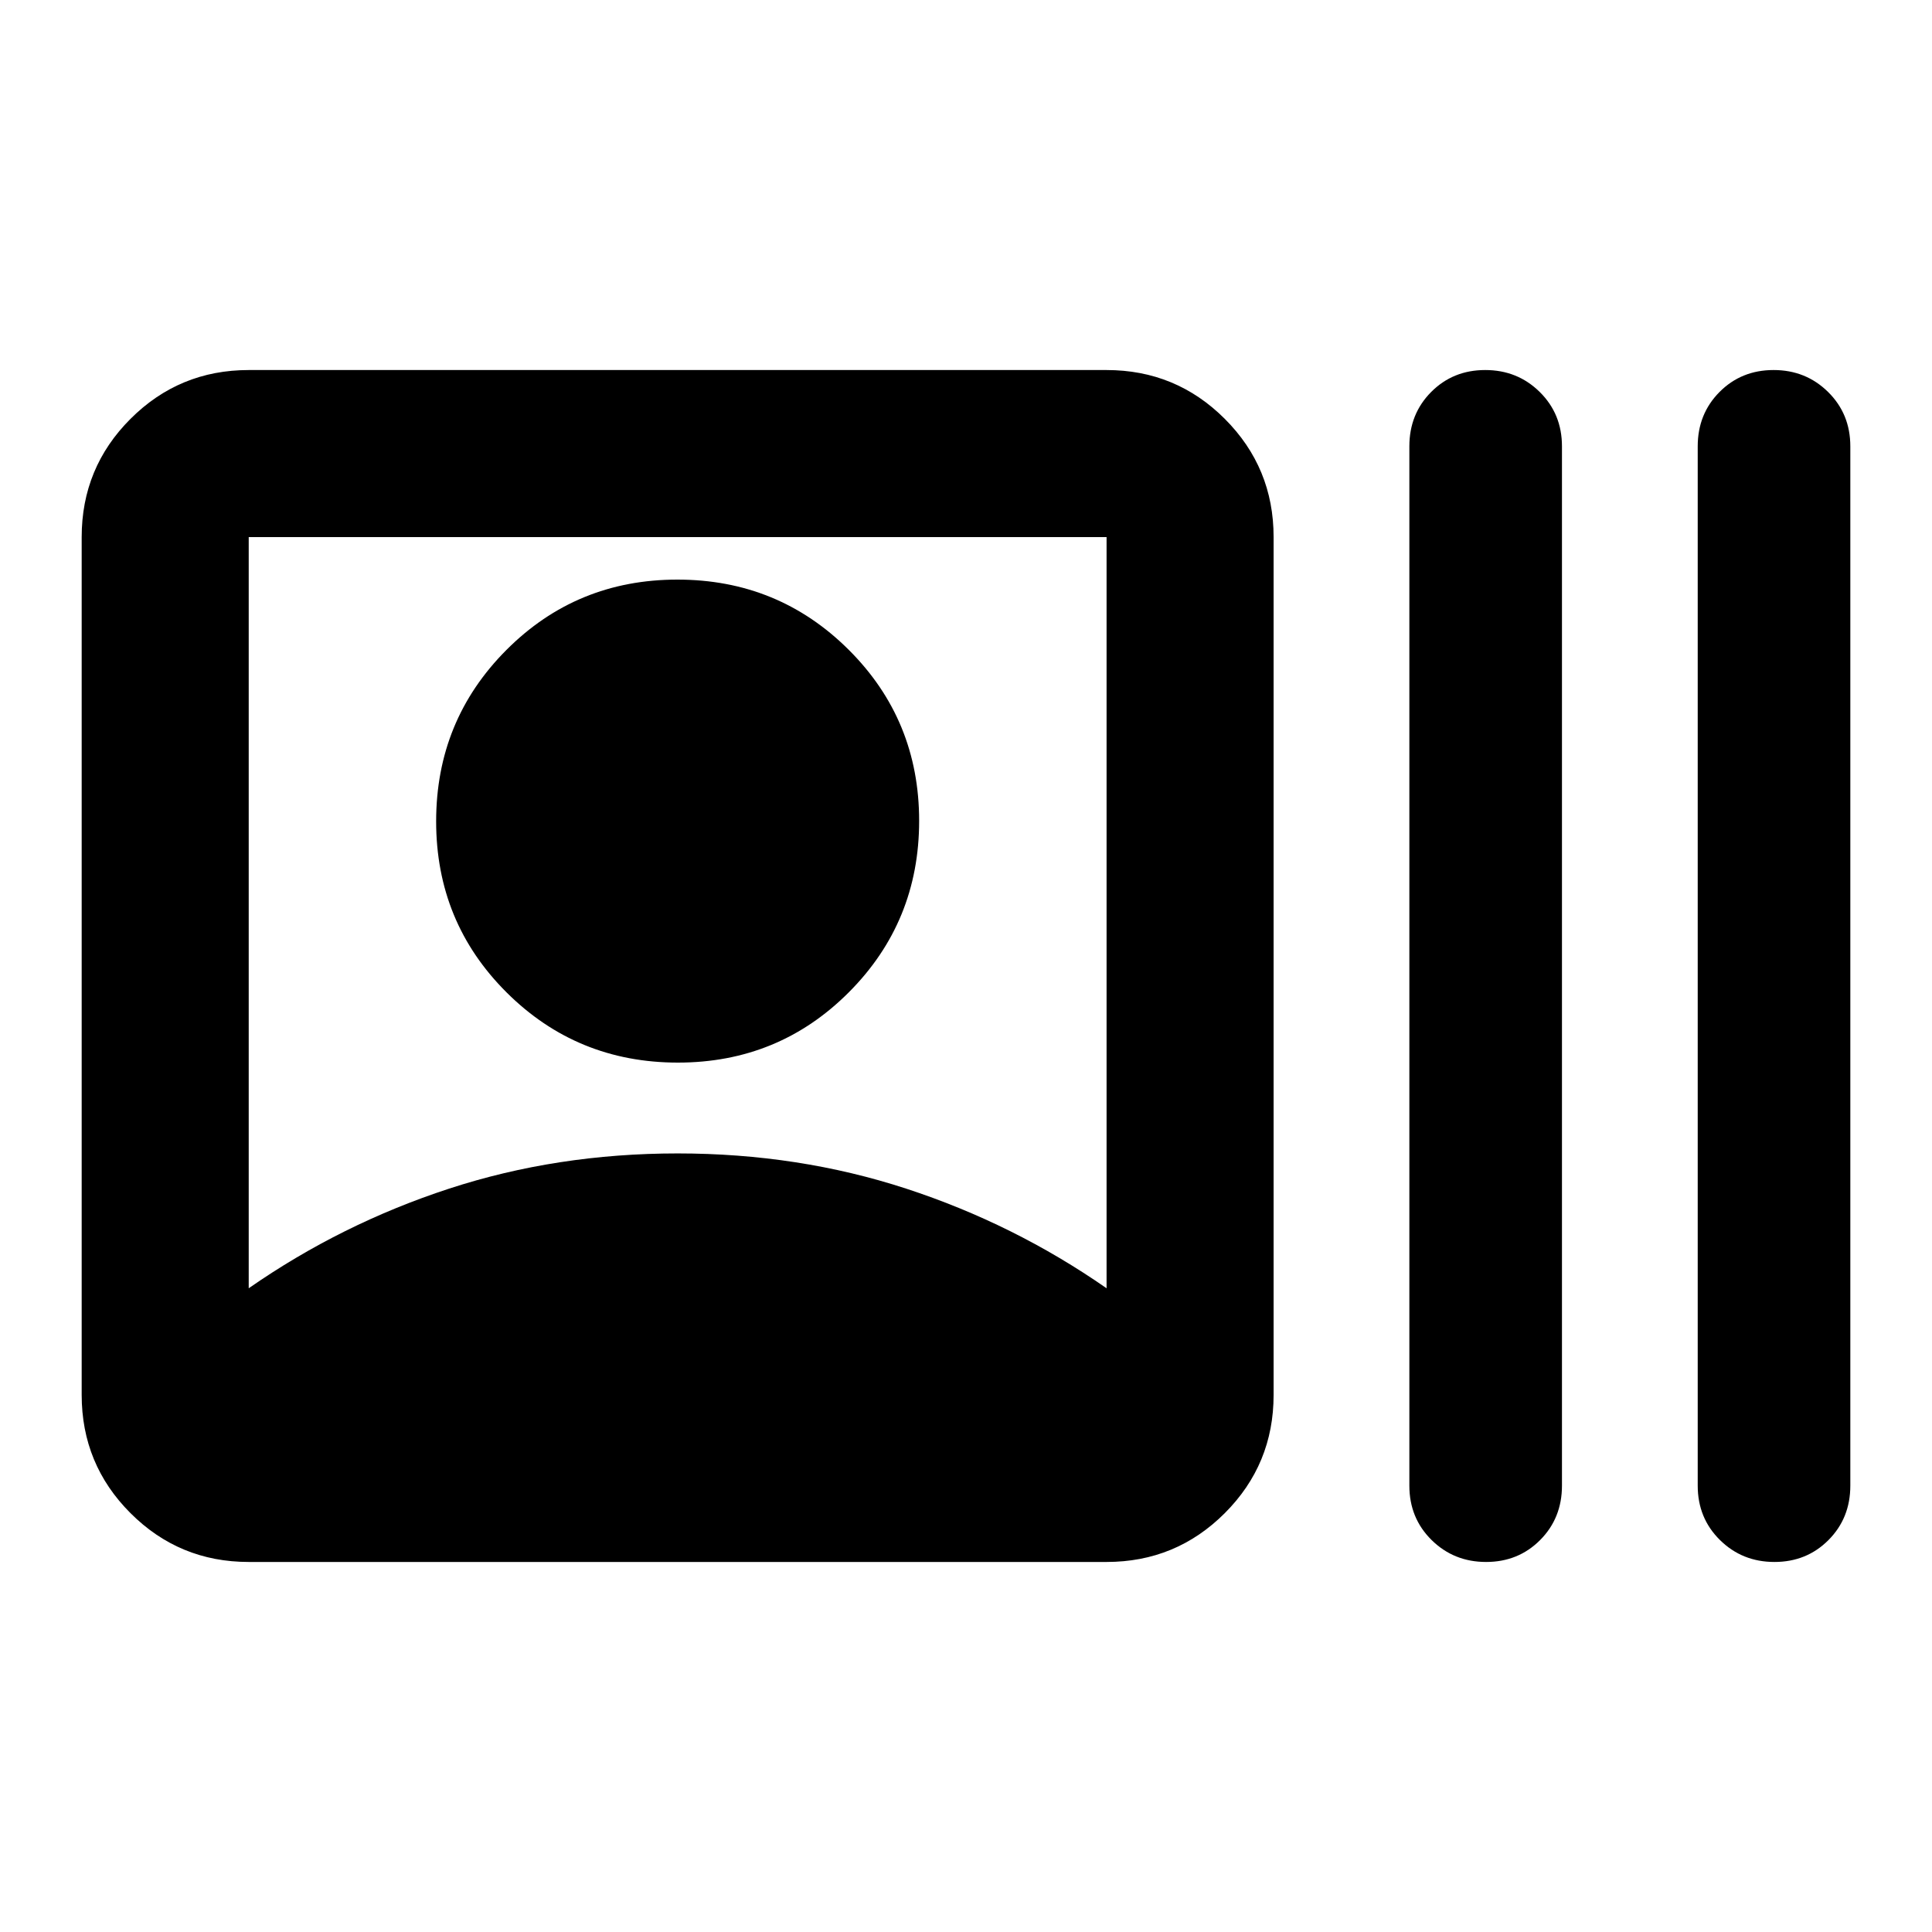 <svg xmlns="http://www.w3.org/2000/svg" height="20" viewBox="0 -960 960 960" width="20"><path d="M123.587-183.869q-34.483 0-58.741-24.259-24.26-24.259-24.26-58.742v-426.26q0-34.483 24.26-58.742 24.258-24.259 58.741-24.259h426.261q34.483 0 58.741 24.259 24.259 24.259 24.259 58.742v426.26q0 34.483-24.259 58.742-24.258 24.259-58.741 24.259H123.587Zm0-136.001q46-32 99.565-49.5t113.565-17.5q60 0 113.566 17.5 53.565 17.5 99.565 49.5v-373.26H123.587v373.26ZM336.846-432q-50.129 0-85.129-34.872-35-34.872-35-85T251.589-637q34.872-35 85-35t85.128 34.872q35 34.872 35 85T421.846-467q-34.872 35-85 35Zm401.582 248.131q-16.024 0-27.074-10.9t-11.05-27.013v-516.436q0-16.113 10.84-27.013 10.839-10.9 26.863-10.9t27.074 10.9q11.05 10.9 11.05 27.013v516.436q0 16.113-10.84 27.013-10.839 10.9-26.863 10.9Zm143.283 0q-16.024 0-27.074-10.9t-11.05-27.013v-516.436q0-16.113 10.84-27.013 10.839-10.9 26.863-10.9 16.023 0 27.073 10.9t11.05 27.013v516.436q0 16.113-10.839 27.013-10.84 10.9-26.863 10.9Z"/></svg>